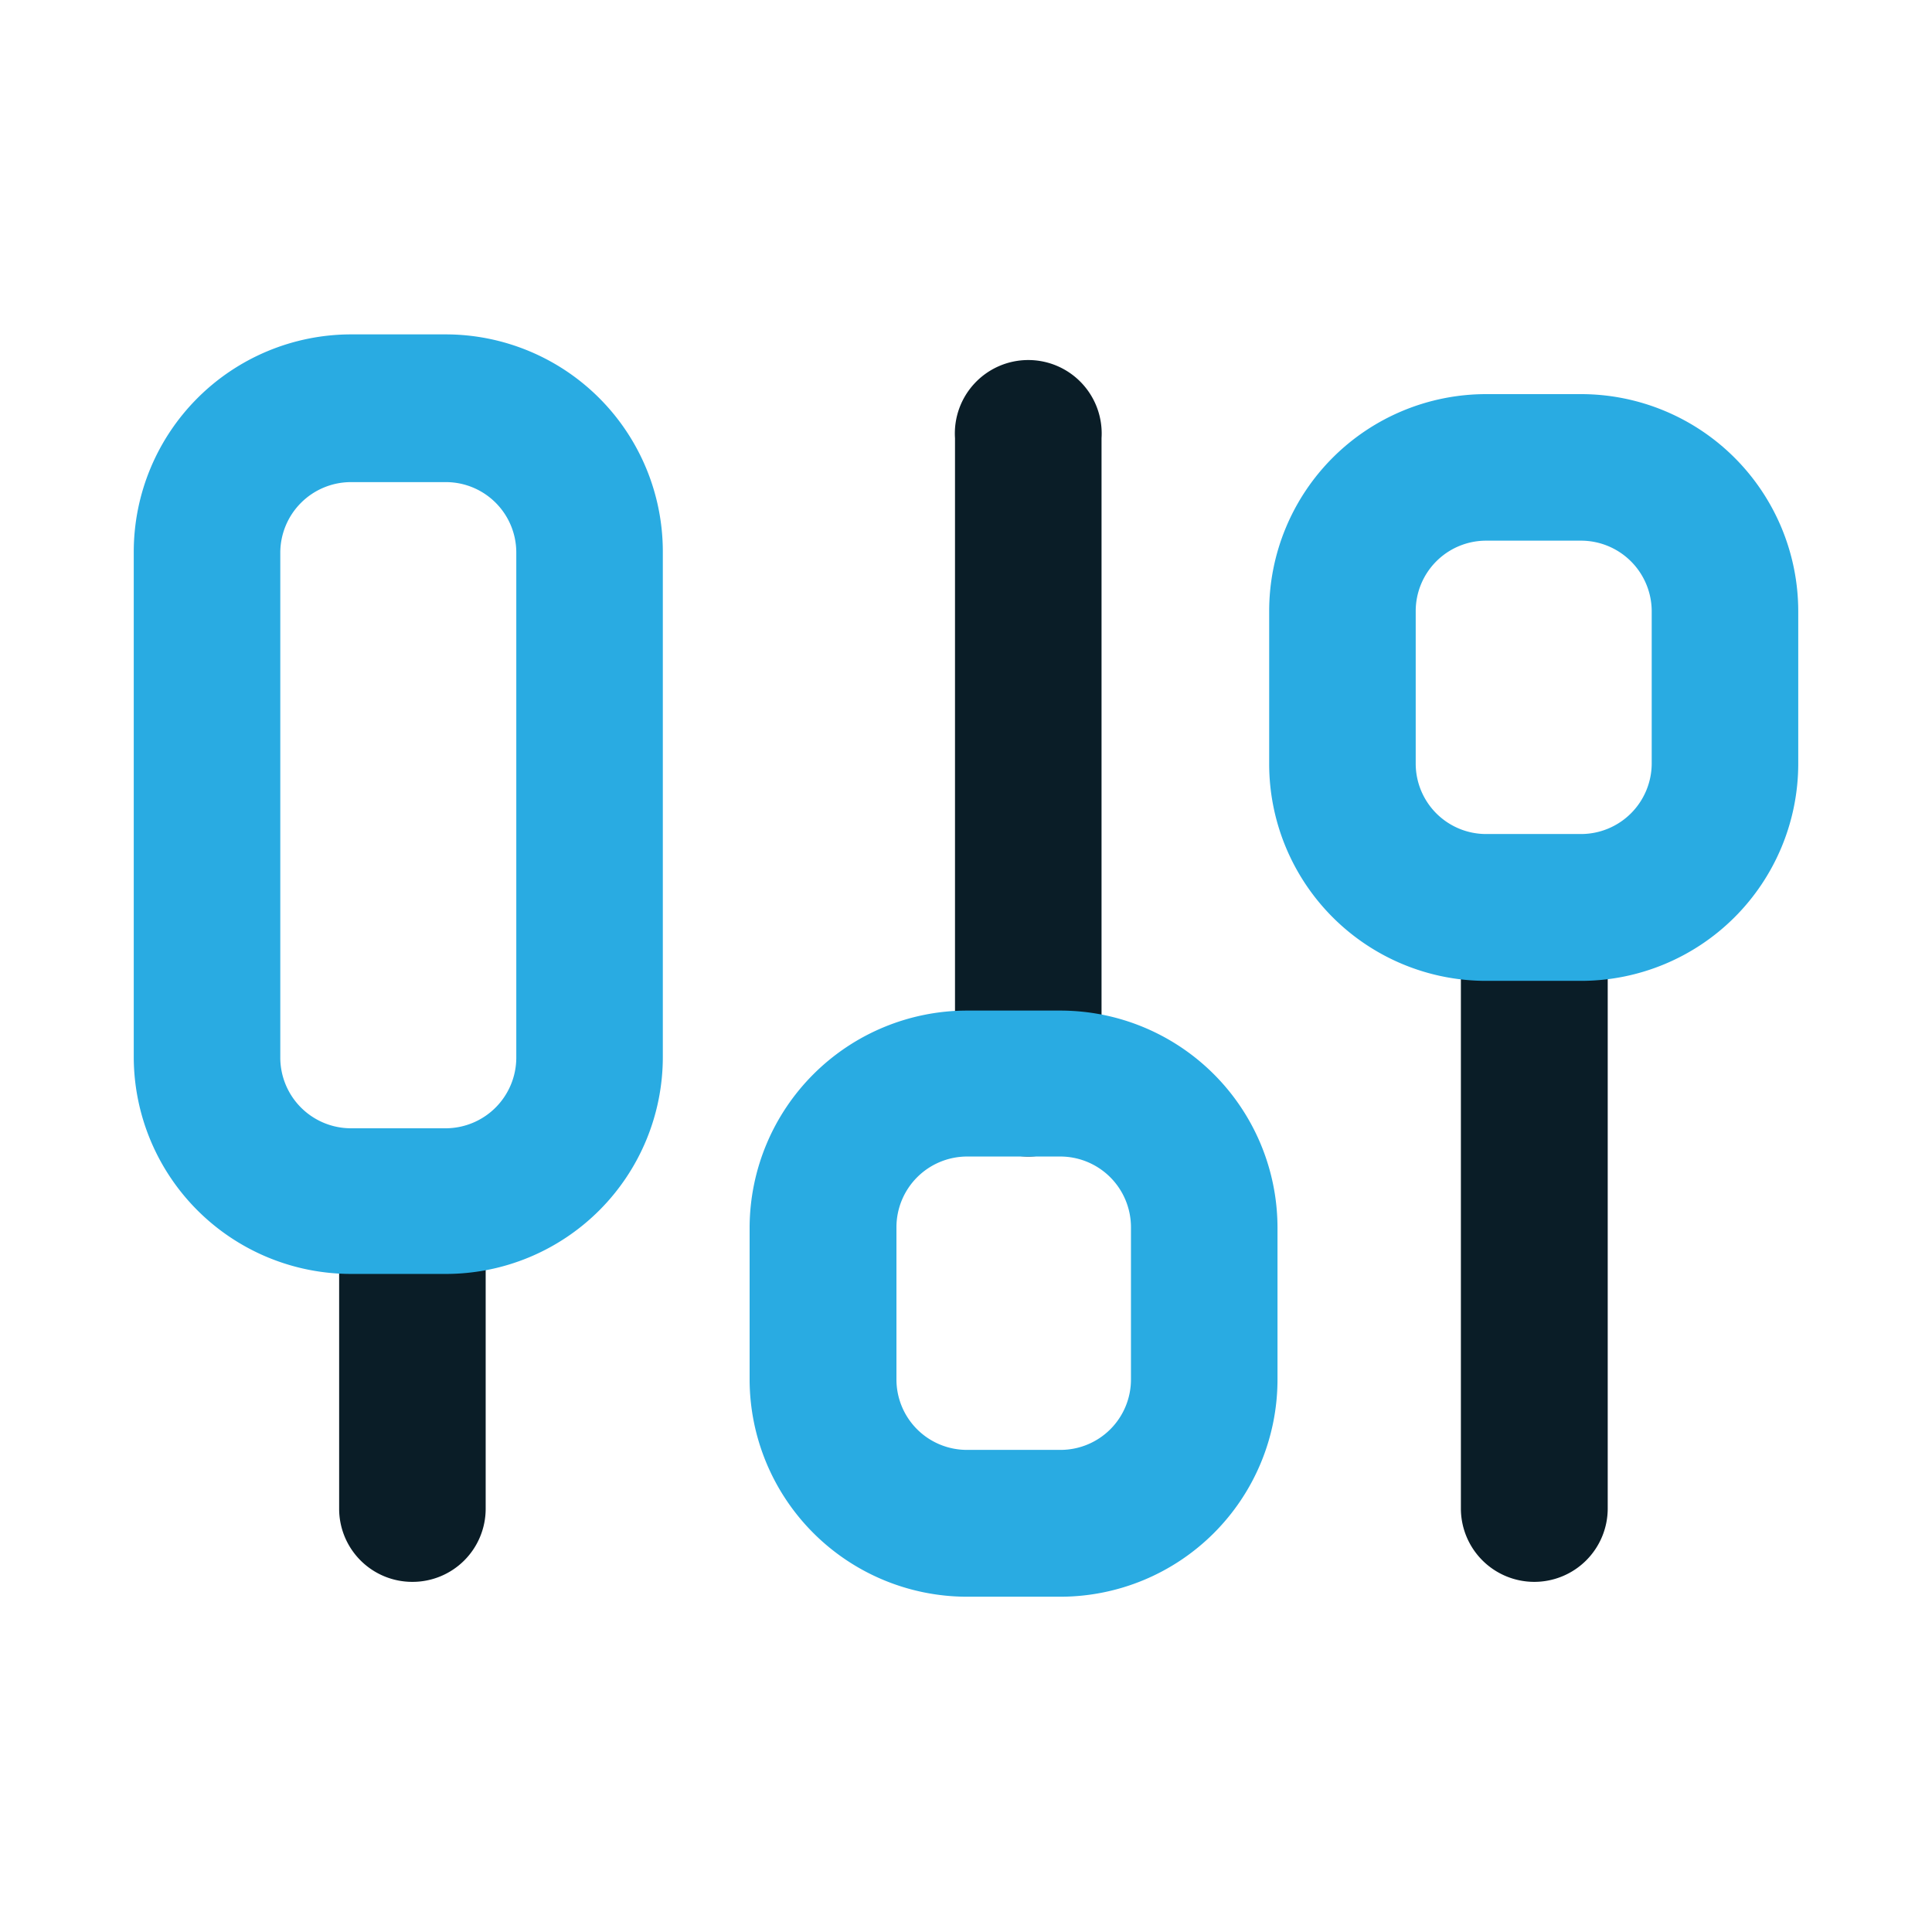 <svg xmlns="http://www.w3.org/2000/svg" viewBox="0 0 65 65"><defs><style>.cls-1{fill:#0a1d27;}.cls-2{fill:#29abe2;}.cls-3{fill:none;}</style></defs><title>SKYKAPITAL - 65X65Asset 2</title><g id="Layer_2" data-name="Layer 2"><g id="Layer_1-2" data-name="Layer 1"><path class="cls-1" d="M51.62,53.22a2.47,2.47,0,0,1-2.47-2.46V31.51a2.47,2.47,0,0,1,4.94,0V50.76A2.47,2.47,0,0,1,51.62,53.22Z"/><path class="cls-1" d="M13.87,53.22a2.46,2.46,0,0,1-2.46-2.46V40.39a2.47,2.47,0,0,1,4.93,0V50.76A2.46,2.46,0,0,1,13.87,53.22Z"/><path class="cls-1" d="M34.6,38.91a2.46,2.46,0,0,1-2.47-2.46V14.74a2.47,2.47,0,1,1,4.93,0V36.45A2.46,2.46,0,0,1,34.6,38.91Z"/><path class="cls-2" d="M15,42.86H11.8a7.31,7.31,0,0,1-7.3-7.3v-17a7.32,7.32,0,0,1,7.3-7.31H15a7.31,7.31,0,0,1,7.3,7.31v17A7.3,7.3,0,0,1,15,42.86ZM11.8,16.22a2.38,2.38,0,0,0-2.37,2.37v17a2.38,2.38,0,0,0,2.37,2.37H15a2.38,2.38,0,0,0,2.37-2.37v-17A2.37,2.37,0,0,0,15,16.22Z"/><path class="cls-2" d="M35.68,53.72H32.53a7.32,7.32,0,0,1-7.31-7.31V41.28A7.32,7.32,0,0,1,32.53,34h3.15a7.31,7.31,0,0,1,7.3,7.3v5.13A7.31,7.31,0,0,1,35.68,53.72ZM32.53,38.91a2.38,2.38,0,0,0-2.37,2.37v5.13a2.37,2.37,0,0,0,2.37,2.37h3.15a2.37,2.37,0,0,0,2.37-2.37V41.28a2.38,2.38,0,0,0-2.37-2.37Z"/><path class="cls-2" d="M53.2,33H50a7.3,7.3,0,0,1-7.3-7.3V20.56a7.3,7.3,0,0,1,7.3-7.3H53.2a7.31,7.31,0,0,1,7.3,7.3v5.13A7.31,7.31,0,0,1,53.2,33ZM50,18.19a2.37,2.37,0,0,0-2.37,2.37v5.13A2.37,2.37,0,0,0,50,28.06H53.2a2.38,2.38,0,0,0,2.37-2.37V20.56a2.38,2.38,0,0,0-2.37-2.37Z"/><rect class="cls-3" width="65" height="65"/></g></g></svg>
